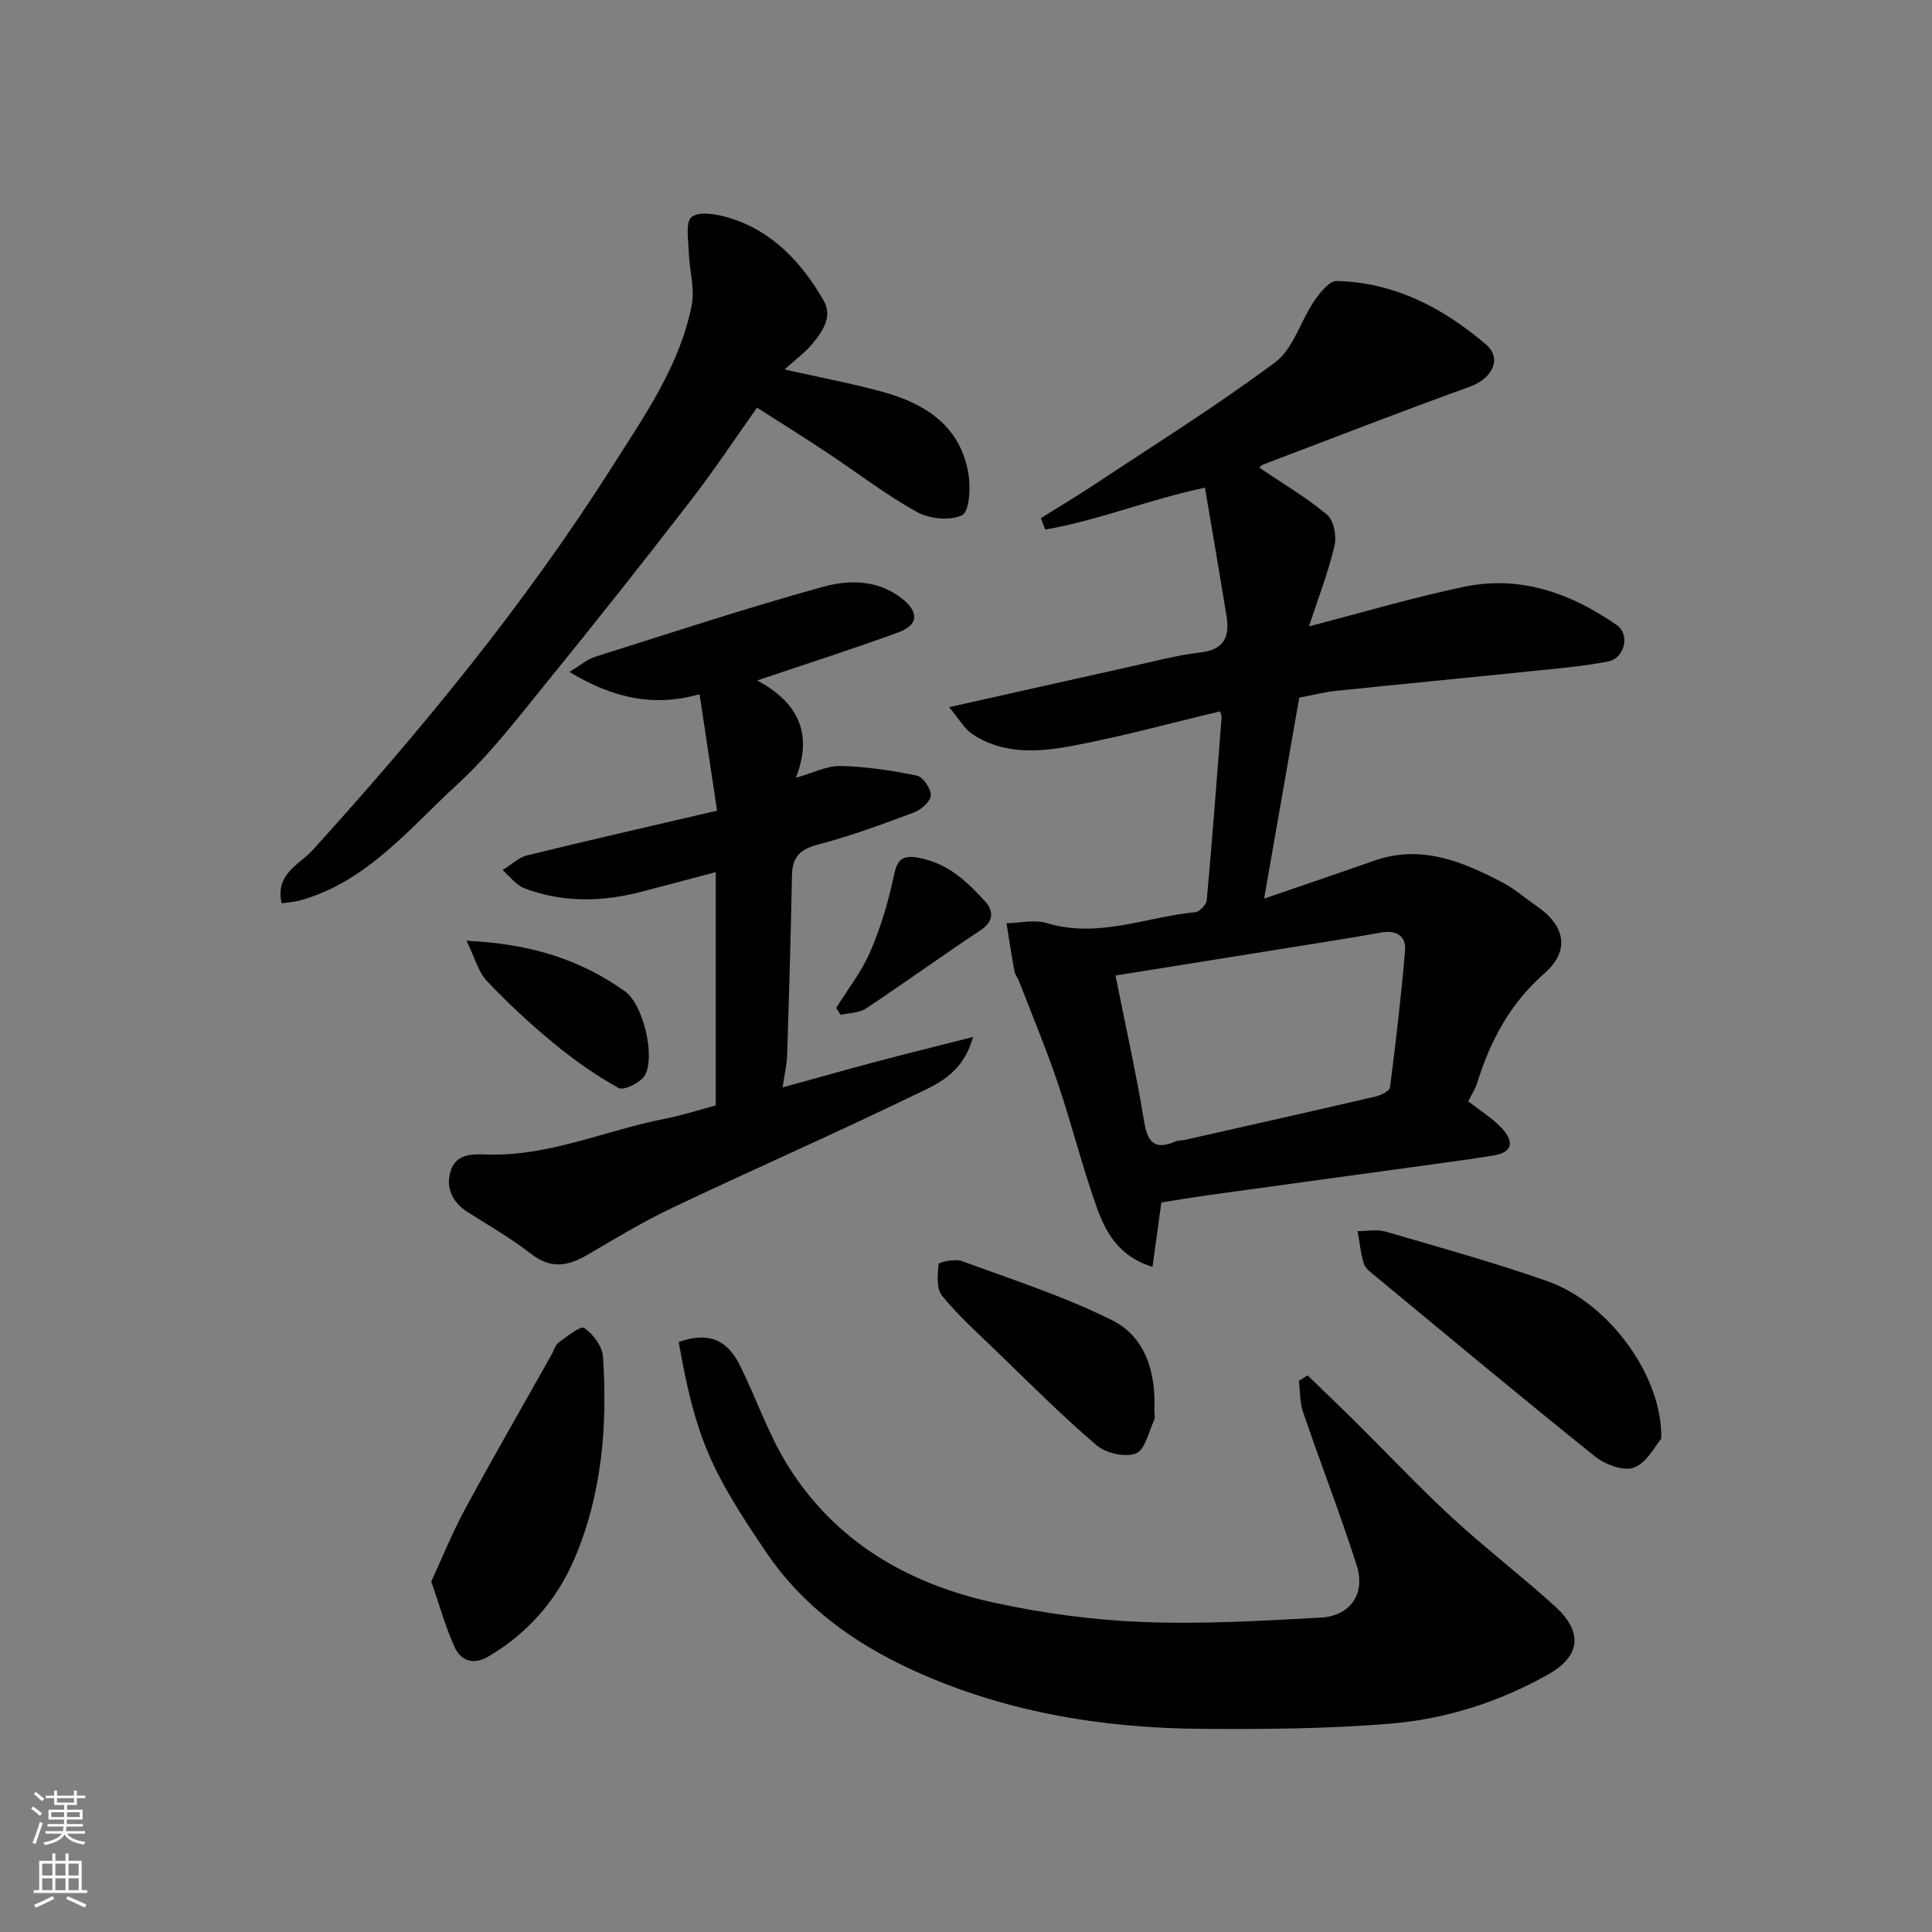 <svg enable-background="new 0 0 400 400" viewBox="0 0 400 400" xmlns="http://www.w3.org/2000/svg"><rect x="0" y="0" width="400" height="400" fill="#808080" stroke="none"/><g fill="#010000"><path d="m271 129.68c11.22-2.9 21.62-6.01 32.21-8.21 11.59-2.4 22.05 1.36 31.52 7.94 2.79 1.94 1.67 6.87-1.78 7.54-5.28 1.03-10.68 1.46-16.04 2.02-13.39 1.38-26.78 2.66-40.17 4.05-2.42.25-4.8.86-7.74 1.41-2.37 13.55-4.77 27.28-7.28 41.62 8.05-2.77 15.42-5.26 22.76-7.84 9.74-3.43 18.3.14 26.67 4.54 2.44 1.28 4.55 3.17 6.85 4.73 6.14 4.17 7.1 9.37 1.74 14.06-7.02 6.16-11.15 13.82-13.85 22.5-.43 1.38-1.25 2.63-1.9 3.98 2.36 1.85 4.89 3.4 6.87 5.48 2.28 2.4 2.86 4.97-1.59 5.72-4.01.67-8.05 1.21-12.08 1.76-15.71 2.17-31.43 4.3-47.14 6.48-3.29.45-6.55 1.02-9.6 1.5-.57 4.13-1.16 8.43-1.84 13.33-7.09-2.17-9.73-7.26-11.6-12.5-2.99-8.41-5.15-17.11-8.01-25.57-2.39-7.07-5.28-13.97-7.97-20.94-.29-.76-.86-1.45-1.01-2.23-.61-3.29-1.1-6.6-1.63-9.9 2.79-.05 5.8-.81 8.35-.03 10.6 3.22 20.52-1.28 30.72-2.26.9-.09 2.3-1.56 2.39-2.49 1.14-12.61 2.09-25.24 3.07-37.86.02-.31-.16-.63-.32-1.23-10.24 2.43-20.41 5.25-30.75 7.17-6.93 1.29-14.21 1.78-20.58-2.49-1.63-1.09-2.67-3.06-4.76-5.55 13.56-3.03 25.6-5.75 37.65-8.42 4.77-1.05 9.52-2.35 14.35-2.9 4.9-.56 6.12-3.24 5.44-7.45-1.42-8.81-2.95-17.6-4.48-26.67-11.78 2.48-22.17 6.82-33.07 8.67-.3-.79-.6-1.57-.9-2.36 3.91-2.45 7.88-4.82 11.72-7.37 12.36-8.2 24.98-16.08 36.84-24.95 3.7-2.77 5.18-8.42 7.97-12.55 1.18-1.74 3.15-4.27 4.71-4.23 11.94.27 22.04 5.56 30.9 13.12 3.44 2.93 1.31 7.08-3.27 8.74-14.35 5.19-28.59 10.72-42.86 16.14-.42.16-.73.64-.76.66 4.7 3.18 9.66 6.09 14.01 9.73 1.39 1.16 2.01 4.44 1.53 6.41-1.28 5.52-3.35 10.83-5.29 16.7zm-40.04 72.29c2.1 10.54 4.3 20.38 5.93 30.31.73 4.46 2.36 5.81 6.5 4.04.58-.25 1.3-.17 1.94-.32 13.15-2.97 26.31-5.92 39.44-8.97 1.13-.26 2.92-1.14 3.02-1.91 1.21-9.41 2.31-18.84 3.11-28.29.26-3.04-1.81-4.32-4.88-3.77-3.85.69-7.7 1.32-11.56 1.94-14.46 2.32-28.92 4.63-43.5 6.97z"/><path d="m140.52 277.85c5.94-2.11 9.93-.68 12.65 4.79 3.41 6.85 5.88 14.24 9.88 20.7 9.87 15.9 25.06 24.64 42.92 28.51 10.03 2.17 20.36 3.57 30.61 3.97 12.26.48 24.58-.24 36.85-.91 6.15-.33 9.34-4.95 7.46-10.81-3.41-10.68-7.49-21.15-11.11-31.76-.69-2.01-.59-4.3-.86-6.45.6-.38 1.21-.75 1.81-1.13 3.39 3.29 6.81 6.55 10.17 9.88 6.56 6.5 12.9 13.25 19.68 19.51 6.89 6.35 14.35 12.07 21.3 18.36 5.86 5.31 5.48 10.33-1.37 14.18-10.03 5.64-21.03 9.19-32.43 10.15-13.03 1.1-26.18 1.19-39.27 1.1-20.96-.14-41.49-3.6-60.54-12.49-11.52-5.37-21.94-12.81-29.41-23.74-11.78-17.26-14.89-24.21-18.34-43.86z"/><path d="m148.19 228.86c0-16.31 0-32 0-48.3-5.76 1.52-10.6 2.84-15.47 4.09-8.13 2.1-16.25 2.26-24.17-.75-1.72-.65-3.01-2.47-4.49-3.75 1.7-1.05 3.27-2.61 5.12-3.06 12.79-3.15 25.63-6.06 39.28-9.25-1.2-7.97-2.35-15.66-3.62-24.11-9.4 2.67-17.87.88-26.94-4.61 2.25-1.36 3.66-2.61 5.29-3.13 15.62-4.94 31.2-10.05 46.98-14.44 5.43-1.51 11.41-1.65 16.53 2.34 3.54 2.76 3.57 5.47-.69 7.03-9.4 3.44-18.96 6.48-29.23 9.96 8.13 4.37 11.71 10.67 8 20.15 3.54-.99 6.43-2.51 9.28-2.44 5.29.12 10.61.93 15.8 2.01 1.27.26 2.93 2.74 2.85 4.11-.08 1.27-2.03 2.96-3.52 3.52-6.55 2.44-13.14 4.87-19.88 6.64-3.69.97-5.26 2.59-5.34 6.3-.25 12.43-.6 24.86-1 37.29-.07 2.05-.56 4.08-.94 6.68 6.86-1.89 13.2-3.69 19.57-5.38 6.22-1.65 12.46-3.18 19.86-5.06-2.23 7.95-7.84 9.92-12.56 12.21-16.44 7.96-33.18 15.3-49.68 23.14-6.03 2.86-11.78 6.34-17.55 9.72-4.01 2.36-7.59 3.04-11.67-.14-4.1-3.19-8.66-5.82-13.07-8.61-3.14-1.99-4.66-4.8-3.69-8.36.97-3.55 4.05-3.78 7.17-3.65 13.04.56 24.88-5 37.34-7.4 3.67-.72 7.24-1.9 10.44-2.75z"/><path d="m162.44 76.49c7.46 1.68 13.85 2.89 20.12 4.59 9 2.44 16.33 7.08 17.96 17.13.46 2.82.18 7.72-1.32 8.45-2.5 1.21-6.79.77-9.38-.67-6.53-3.63-12.52-8.26-18.77-12.4-4.62-3.06-9.33-6-14.32-9.19-4.33 6.1-8.78 12.84-13.71 19.22-9.71 12.57-19.56 25.03-29.58 37.35-6.02 7.4-11.86 15.1-18.85 21.52-9.92 9.1-18.65 20.11-32.51 23.94-1.19.33-2.45.4-3.76.6-1.45-6.1 3.74-8.08 6.37-10.98 22.61-24.95 43.94-50.88 62-79.35 6.69-10.54 14.03-20.93 16.52-33.5.69-3.49-.49-7.34-.61-11.02-.08-2.51-.72-6.2.59-7.25 1.51-1.22 5.03-.62 7.42.07 9.2 2.66 15.3 9.25 19.91 17.22 1.92 3.32-.19 6.38-2.31 8.94-1.44 1.75-3.36 3.14-5.77 5.33z"/><path d="m89.29 327.43c2.23-4.83 4.33-10.06 7-14.99 5.81-10.74 11.92-21.32 17.9-31.97.48-.85.75-1.99 1.47-2.51 1.72-1.25 4.55-3.54 5.3-3.03 1.84 1.26 3.73 3.8 3.88 5.94.96 14.38-.21 28.62-5.97 42-3.67 8.52-9.67 15.35-17.81 20.12-3.06 1.79-5.65.86-6.94-1.99-1.87-4.09-3.06-8.48-4.83-13.57z"/><path d="m343.95 297.87c-1.23 1.41-2.93 4.9-5.6 5.96-2.1.84-5.98-.58-8.07-2.25-15.34-12.29-30.43-24.89-45.57-37.41-.89-.73-2.03-1.54-2.33-2.53-.68-2.17-.89-4.49-1.3-6.75 1.95.01 4.02-.41 5.82.11 11.21 3.27 22.48 6.39 33.48 10.26 12.66 4.45 23.86 19.6 23.57 32.61z"/><path d="m239 292c0 .66.22 1.43-.03 1.98-1.15 2.47-1.92 6.24-3.8 6.95-2.26.85-6.25-.07-8.19-1.74-7.29-6.24-14.08-13.07-20.99-19.74-3.76-3.63-7.69-7.15-10.95-11.2-1.19-1.48-.94-4.37-.7-6.55.05-.41 3.4-1.12 4.82-.6 10.47 3.85 21.19 7.29 31.13 12.26 6.94 3.48 9.04 10.89 8.71 18.64z"/><path d="m96.58 194.77c13.23.61 23.6 3.91 32.78 10.45 3.81 2.71 6.33 13.31 4.2 17.35-.81 1.53-4.4 3.28-5.48 2.69-4.78-2.64-9.3-5.86-13.53-9.34-4.83-3.98-9.45-8.27-13.75-12.81-1.75-1.84-2.43-4.69-4.22-8.34z"/><path d="m173.13 208.67c2.36-3.8 5.19-7.39 6.96-11.44 2.11-4.81 3.67-9.95 4.79-15.09.79-3.64 1.2-5.48 5.9-4.43 5.8 1.3 9.52 4.92 13.14 8.87 1.75 1.91 1.96 4.12-.9 6.01-8 5.3-15.77 10.93-23.76 16.23-1.41.94-3.48.88-5.24 1.29-.3-.48-.59-.96-.89-1.44z"/></g><path d="m6.44 374.46.42-.45c.65.47 1.27.95 1.85 1.44l-.45.49c-.65-.56-1.25-1.06-1.82-1.48m.93 7.33-.63-.26c.55-1.36 1.05-2.8 1.52-4.33.19.1.38.19.59.27-.46 1.29-.95 2.73-1.48 4.32m-.38-10.38.44-.42c.43.34 1.01.82 1.74 1.44l-.49.49c-.53-.51-1.09-1.01-1.69-1.51m2.5.35h1.72v-1.04h.59v1.04h3.52v-1.04h.59v1.04h1.75v.53h-1.75v1.42h-2.03v.97h3.22v2.03h-3.24c0 .35-.01.66-.03.93h3.32v.53h-3.37c-.03.27-.08.58-.15.94h3.96v.53h-3.71c.67.92 1.93 1.48 3.79 1.68-.13.24-.23.44-.29.59-2.13-.38-3.48-1.08-4.04-2.12-.43.97-1.77 1.72-4.03 2.23-.09-.19-.2-.37-.33-.55 2.1-.42 3.37-1.03 3.81-1.83h-3.36v-.53h3.58c.08-.29.13-.61.16-.94h-3.33v-.53h3.39c.02-.27.04-.58.04-.93h-3.23v-2.03h3.25v-.97h-2.07v-1.42h-1.73zm1.12 3.44v1h2.65c.01-.3.02-.44.01-.4v-.25-.35zm1.19-2h3.52v-.91h-3.52zm4.71 2h-2.63v.59c0 .15-.01.28-.01.4h2.64z" fill="#fafbfa"/><path d="m13.56 383.74h.63v1.52h2.72v6.07h1.13v.6h-11.06v-.6h1.13v-6.07h2.73v-1.52h.63v1.52h2.1v-1.52zm-2.69 8.83.38.56c-1.24.63-2.53 1.25-3.85 1.85-.1-.21-.21-.42-.34-.63 1.36-.55 2.63-1.15 3.81-1.78m-2.13-4.27h2.1v-2.45h-2.1zm0 3.04h2.1v-2.46h-2.1zm2.72-3.04h2.1v-2.45h-2.1zm0 3.04h2.1v-2.46h-2.1zm6.07 3.6c-1.41-.71-2.7-1.3-3.86-1.78l.35-.56c1.45.62 2.75 1.19 3.88 1.72zm-1.25-9.09h-2.1v2.45h2.1zm-2.09 5.49h2.1v-2.46h-2.1z" fill="#fafbfa"/></svg>